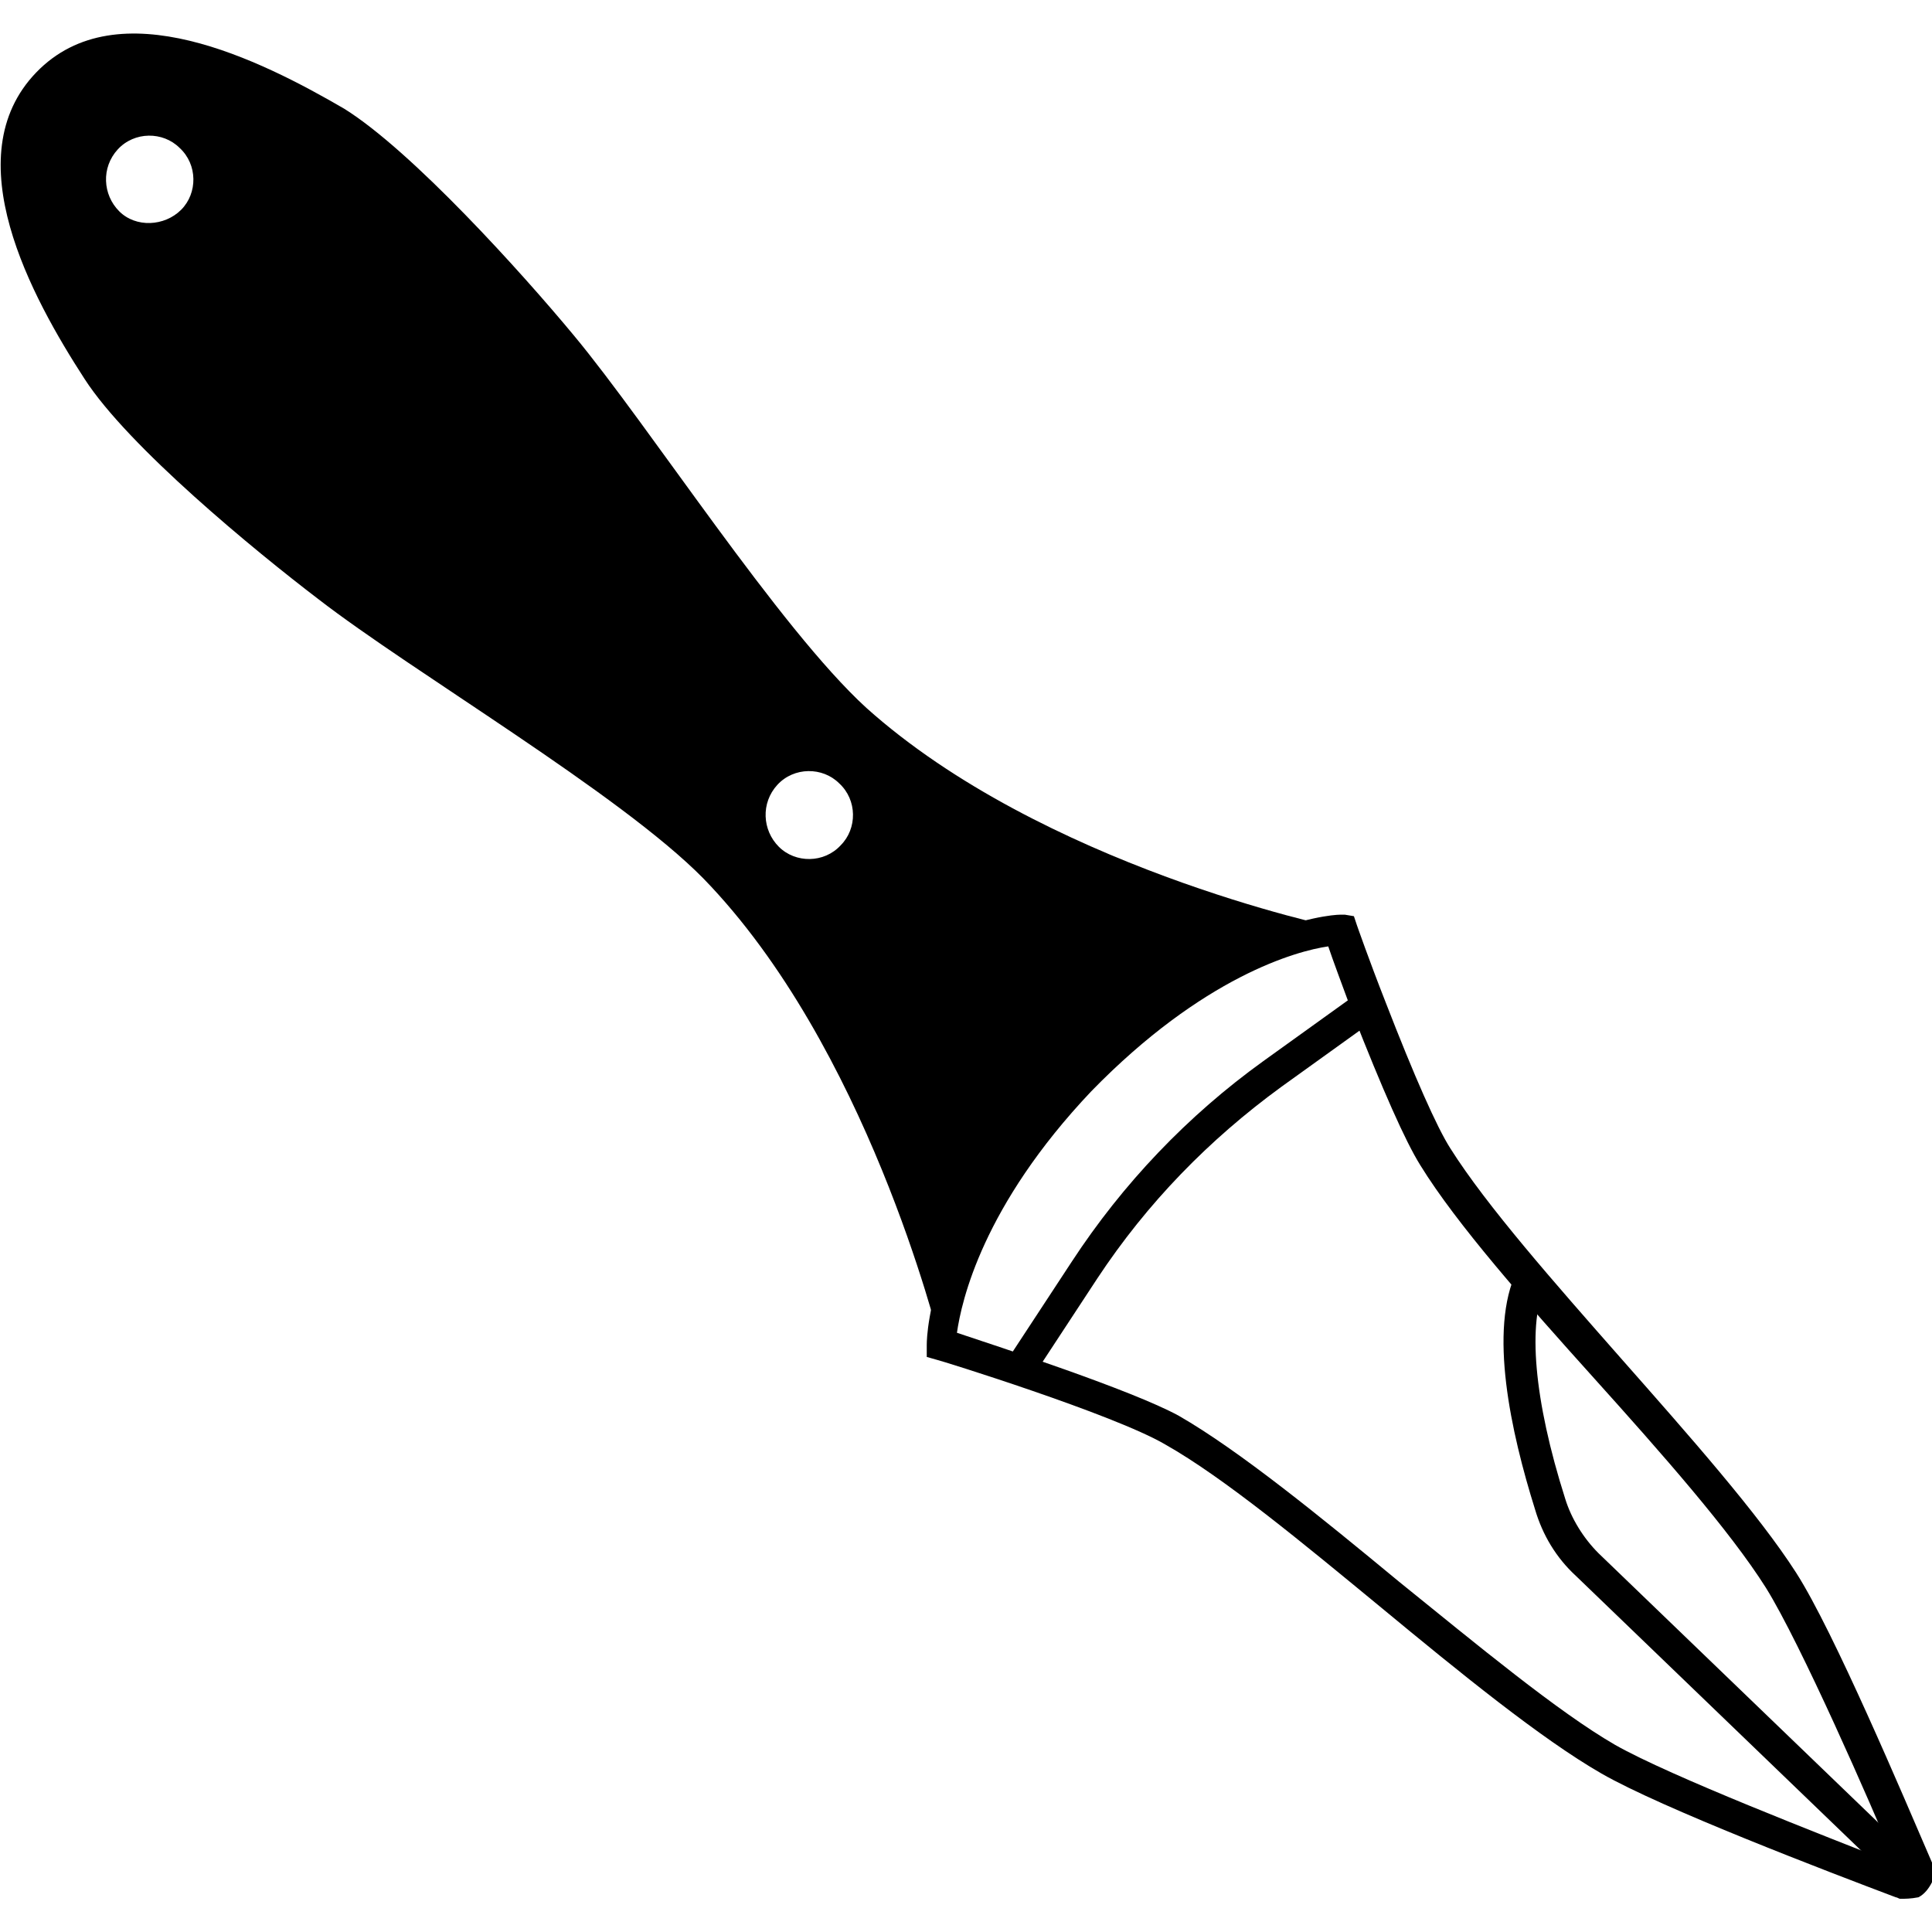 <svg viewBox="0 0 128 128">
	<g fill="currentColor">
		<path class="prefix__prefix__prefix__st0"
			d="M46.6 58.2C57.4 69.3 62.1 88.3 62.3 89c0-.4.2-8 9.4-17.5s16.7-10 17.1-10c-.7-.1-19.8-4.2-31.4-14.6C51.6 41.6 43 28.2 38 22.2c-3.4-4.1-10.7-12.2-15.2-15-5.5-3.2-15-8-20.4-2.4s-.3 14.9 3.2 20.3c2.9 4.5 11.3 11.4 15.5 14.6 6.2 4.8 20 12.9 25.5 18.5zM7.8 9.9c1.1-1.2 3-1.2 4.1-.1 1.2 1.1 1.2 3 .1 4.1s-3 1.2-4.1.1c-1.1-1.1-1.2-2.9-.1-4.1zM51.5 52c1.1-1.2 3-1.2 4.1-.1 1.2 1.1 1.2 3 .1 4.1-1.1 1.2-3 1.2-4.1.1-1.1-1.1-1.2-2.9-.1-4.1z" />
		<path
			d="M125.9 125.8c-.1 0-.2-.1-.3-.1-4.5-1.7-15.5-5.9-19.5-8.2-4-2.3-9.4-6.7-14.6-11-5.1-4.2-10.4-8.6-14.3-10.8-3.4-2-15-5.6-15.1-5.6l-.7-.2v-.8c0-.8.3-8.6 9.6-18.2 9.3-9.6 17-10.3 17.8-10.3h.3l.6.1.2.6s.8 2.3 1.9 5.1c1.9 4.9 3.4 8.3 4.3 9.7 2.4 3.8 6.9 8.9 11.3 13.9 4.5 5.1 9.1 10.3 11.6 14.2 2.5 3.9 7.1 14.8 9 19.2.2.4.2.9 0 1.3s-.5.8-.9 1c-.5.1-.9.1-1.2.1zm0-1.7s0 .1 0 0c0 .1 0 0 0 0zm.4-.4zM63.4 88.3c2.7.9 11.6 3.8 14.7 5.5 4 2.3 9.4 6.7 14.6 11 5.2 4.2 10.5 8.6 14.3 10.8 3.7 2.1 13.8 6 18.6 7.9-1.7-4.1-6.3-14.6-8.6-18.3-2.4-3.8-6.9-8.9-11.4-13.9s-9.1-10.2-11.5-14.1c-1-1.6-2.5-5-4.5-10.1-.7-1.9-1.3-3.5-1.6-4.4-2.1.3-8.3 2-15.7 9.6-7.2 7.6-8.6 13.9-8.9 16z" />
		<path
			d="M68.5 91.1L66.8 90l4.2-6.4c3.4-5.2 7.7-9.7 12.7-13.3l6.4-4.6 1.2 1.7-6.4 4.6c-4.8 3.5-8.9 7.7-12.2 12.7l-4.2 6.4zm57.5 34.1l-21.6-20.8c-1.3-1.2-2.2-2.7-2.7-4.4-1.6-5.1-3.1-11.9-1.2-15.8l1.9.9c-1.2 2.5-.8 7.6 1.3 14.2.4 1.3 1.2 2.6 2.2 3.6l21.6 20.8-1.5 1.5z" />
	</g>
</svg>